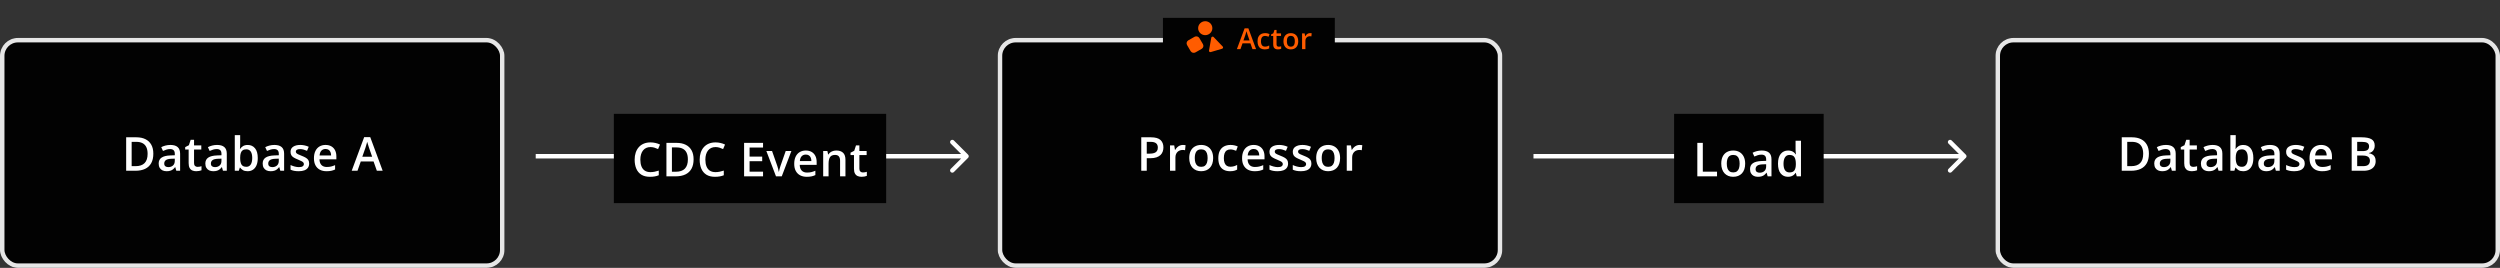 <svg width="1120" height="120" viewBox="0 0 1120 120" fill="none" xmlns="http://www.w3.org/2000/svg">
<rect x="0" y="0" width="1120" height="120" fill="#333333" stroke="none"/>
<rect y="17" width="226" height="103" rx="8" fill="#020202"/>
<rect x="1" y="18" width="224" height="101" rx="7" stroke="white" stroke-opacity="0.9" stroke-width="2"/>
<path d="M68.691 68.861C68.691 70.549 68.377 71.961 67.748 73.096C67.119 74.224 66.206 75.075 65.01 75.649C63.814 76.216 62.371 76.5 60.683 76.5H56.52V61.509H61.134C62.686 61.509 64.026 61.789 65.154 62.35C66.282 62.903 67.153 63.727 67.768 64.821C68.384 65.908 68.691 67.254 68.691 68.861ZM66.128 68.933C66.128 67.702 65.933 66.69 65.543 65.897C65.16 65.105 64.593 64.517 63.841 64.134C63.096 63.744 62.177 63.549 61.083 63.549H58.981V74.439H60.724C62.535 74.439 63.889 73.978 64.784 73.055C65.68 72.132 66.128 70.758 66.128 68.933ZM76.335 64.934C77.771 64.934 78.854 65.251 79.586 65.887C80.324 66.523 80.693 67.514 80.693 68.861V76.5H78.981L78.519 74.89H78.437C78.116 75.3 77.784 75.639 77.443 75.905C77.101 76.172 76.704 76.37 76.253 76.5C75.809 76.637 75.266 76.705 74.623 76.705C73.946 76.705 73.341 76.582 72.808 76.336C72.275 76.083 71.854 75.7 71.547 75.188C71.239 74.675 71.085 74.025 71.085 73.239C71.085 72.07 71.519 71.192 72.388 70.604C73.263 70.016 74.582 69.691 76.346 69.63L78.314 69.558V68.963C78.314 68.177 78.13 67.617 77.761 67.282C77.398 66.947 76.886 66.779 76.222 66.779C75.655 66.779 75.105 66.861 74.572 67.025C74.038 67.189 73.519 67.391 73.013 67.63L72.234 65.928C72.787 65.634 73.416 65.395 74.121 65.21C74.831 65.026 75.57 64.934 76.335 64.934ZM78.304 71.076L76.838 71.127C75.635 71.168 74.79 71.373 74.305 71.742C73.82 72.111 73.577 72.617 73.577 73.26C73.577 73.82 73.745 74.231 74.079 74.49C74.414 74.743 74.855 74.87 75.402 74.87C76.236 74.87 76.927 74.634 77.474 74.162C78.027 73.684 78.304 72.983 78.304 72.06V71.076ZM88.501 74.757C88.816 74.757 89.127 74.73 89.434 74.675C89.742 74.613 90.022 74.541 90.275 74.46V76.285C90.009 76.401 89.663 76.5 89.24 76.582C88.816 76.664 88.375 76.705 87.917 76.705C87.274 76.705 86.697 76.599 86.184 76.387C85.671 76.168 85.264 75.796 84.964 75.269C84.663 74.743 84.513 74.015 84.513 73.085V66.984H82.964V65.908L84.625 65.057L85.415 62.627H86.933V65.149H90.183V66.984H86.933V73.055C86.933 73.629 87.076 74.056 87.363 74.336C87.65 74.617 88.03 74.757 88.501 74.757ZM97.243 64.934C98.678 64.934 99.762 65.251 100.493 65.887C101.231 66.523 101.601 67.514 101.601 68.861V76.5H99.888L99.427 74.89H99.345C99.023 75.3 98.692 75.639 98.35 75.905C98.008 76.172 97.612 76.37 97.161 76.5C96.716 76.637 96.173 76.705 95.53 76.705C94.853 76.705 94.249 76.582 93.715 76.336C93.182 76.083 92.762 75.7 92.454 75.188C92.146 74.675 91.993 74.025 91.993 73.239C91.993 72.07 92.427 71.192 93.295 70.604C94.17 70.016 95.489 69.691 97.253 69.63L99.222 69.558V68.963C99.222 68.177 99.037 67.617 98.668 67.282C98.306 66.947 97.793 66.779 97.13 66.779C96.562 66.779 96.012 66.861 95.479 67.025C94.946 67.189 94.426 67.391 93.92 67.63L93.141 65.928C93.695 65.634 94.324 65.395 95.028 65.21C95.739 65.026 96.477 64.934 97.243 64.934ZM99.211 71.076L97.745 71.127C96.542 71.168 95.698 71.373 95.212 71.742C94.727 72.111 94.484 72.617 94.484 73.26C94.484 73.82 94.652 74.231 94.987 74.49C95.322 74.743 95.763 74.87 96.309 74.87C97.144 74.87 97.834 74.634 98.381 74.162C98.934 73.684 99.211 72.983 99.211 72.06V71.076ZM107.594 60.545V64.39C107.594 64.835 107.58 65.272 107.553 65.703C107.532 66.126 107.512 66.458 107.491 66.697H107.594C107.901 66.205 108.329 65.791 108.875 65.457C109.429 65.115 110.137 64.944 110.998 64.944C112.345 64.944 113.428 65.439 114.249 66.431C115.069 67.415 115.479 68.874 115.479 70.809C115.479 72.094 115.291 73.174 114.915 74.049C114.539 74.924 114.009 75.587 113.326 76.039C112.649 76.483 111.853 76.705 110.937 76.705C110.075 76.705 109.378 76.548 108.845 76.233C108.318 75.912 107.905 75.54 107.604 75.116H107.43L106.989 76.5H105.184V60.545H107.594ZM110.362 66.902C109.679 66.902 109.135 67.039 108.732 67.312C108.335 67.586 108.048 67.996 107.871 68.543C107.693 69.083 107.601 69.77 107.594 70.604V70.819C107.594 72.084 107.792 73.051 108.188 73.721C108.592 74.391 109.323 74.726 110.383 74.726C111.224 74.726 111.87 74.388 112.321 73.711C112.772 73.027 112.998 72.05 112.998 70.778C112.998 69.493 112.772 68.526 112.321 67.876C111.876 67.227 111.224 66.902 110.362 66.902ZM122.928 64.934C124.364 64.934 125.447 65.251 126.179 65.887C126.917 66.523 127.286 67.514 127.286 68.861V76.5H125.574L125.112 74.89H125.03C124.709 75.3 124.377 75.639 124.036 75.905C123.694 76.172 123.297 76.37 122.846 76.5C122.402 76.637 121.858 76.705 121.216 76.705C120.539 76.705 119.934 76.582 119.401 76.336C118.868 76.083 118.447 75.7 118.14 75.188C117.832 74.675 117.678 74.025 117.678 73.239C117.678 72.07 118.112 71.192 118.98 70.604C119.855 70.016 121.175 69.691 122.938 69.63L124.907 69.558V68.963C124.907 68.177 124.723 67.617 124.354 67.282C123.991 66.947 123.479 66.779 122.815 66.779C122.248 66.779 121.698 66.861 121.165 67.025C120.631 67.189 120.112 67.391 119.606 67.63L118.827 65.928C119.38 65.634 120.009 65.395 120.713 65.21C121.424 65.026 122.163 64.934 122.928 64.934ZM124.897 71.076L123.431 71.127C122.228 71.168 121.383 71.373 120.898 71.742C120.413 72.111 120.17 72.617 120.17 73.26C120.17 73.82 120.337 74.231 120.672 74.49C121.007 74.743 121.448 74.87 121.995 74.87C122.829 74.87 123.52 74.634 124.066 74.162C124.62 73.684 124.897 72.983 124.897 72.06V71.076ZM138.499 73.26C138.499 74.005 138.317 74.634 137.955 75.147C137.593 75.659 137.063 76.049 136.366 76.315C135.675 76.575 134.828 76.705 133.823 76.705C133.03 76.705 132.346 76.647 131.772 76.531C131.205 76.421 130.668 76.251 130.162 76.018V73.936C130.702 74.189 131.307 74.408 131.977 74.593C132.654 74.777 133.293 74.87 133.895 74.87C134.688 74.87 135.258 74.747 135.607 74.501C135.956 74.248 136.13 73.913 136.13 73.496C136.13 73.249 136.058 73.031 135.915 72.839C135.778 72.641 135.518 72.439 135.135 72.234C134.759 72.022 134.206 71.769 133.474 71.476C132.756 71.189 132.151 70.901 131.659 70.614C131.167 70.327 130.794 69.982 130.542 69.579C130.289 69.168 130.162 68.645 130.162 68.01C130.162 67.005 130.559 66.243 131.352 65.723C132.151 65.197 133.208 64.934 134.52 64.934C135.217 64.934 135.874 65.005 136.489 65.149C137.111 65.286 137.719 65.487 138.314 65.754L137.555 67.569C137.043 67.343 136.526 67.159 136.007 67.015C135.494 66.865 134.971 66.79 134.438 66.79C133.816 66.79 133.341 66.885 133.013 67.077C132.691 67.268 132.531 67.541 132.531 67.897C132.531 68.164 132.609 68.389 132.767 68.574C132.924 68.758 133.194 68.943 133.577 69.127C133.966 69.312 134.506 69.541 135.197 69.814C135.874 70.074 136.458 70.348 136.95 70.635C137.449 70.915 137.832 71.26 138.099 71.67C138.365 72.081 138.499 72.61 138.499 73.26ZM145.835 64.934C146.847 64.934 147.715 65.142 148.44 65.559C149.164 65.976 149.721 66.567 150.111 67.333C150.501 68.099 150.695 69.015 150.695 70.081V71.373H143.118C143.145 72.474 143.439 73.321 144 73.916C144.567 74.511 145.36 74.808 146.379 74.808C147.103 74.808 147.753 74.74 148.327 74.603C148.908 74.46 149.506 74.251 150.121 73.978V75.936C149.554 76.203 148.976 76.397 148.388 76.52C147.8 76.644 147.096 76.705 146.276 76.705C145.162 76.705 144.181 76.49 143.333 76.059C142.492 75.622 141.833 74.972 141.354 74.111C140.882 73.249 140.647 72.18 140.647 70.901C140.647 69.63 140.862 68.55 141.293 67.661C141.723 66.772 142.328 66.096 143.108 65.631C143.887 65.166 144.796 64.934 145.835 64.934ZM145.835 66.749C145.076 66.749 144.461 66.995 143.989 67.487C143.525 67.979 143.251 68.7 143.169 69.65H148.337C148.33 69.083 148.234 68.581 148.05 68.143C147.872 67.706 147.599 67.364 147.23 67.118C146.867 66.872 146.402 66.749 145.835 66.749ZM168.824 76.5L167.358 72.337H161.626L160.159 76.5H157.565L163.143 61.447H165.871L171.439 76.5H168.824ZM166.722 70.225L165.297 66.123C165.242 65.945 165.163 65.696 165.061 65.374C164.958 65.046 164.856 64.715 164.753 64.38C164.651 64.038 164.565 63.751 164.497 63.519C164.428 63.799 164.343 64.113 164.24 64.462C164.145 64.804 164.049 65.125 163.953 65.426C163.864 65.727 163.796 65.959 163.748 66.123L162.313 70.225H166.722Z" fill="white"/>
<rect x="894" y="17" width="226" height="103" rx="8" fill="#020202"/>
<rect x="895" y="18" width="224" height="101" rx="7" stroke="white" stroke-opacity="0.9" stroke-width="2"/>
<path d="M962.712 68.861C962.712 70.549 962.397 71.961 961.768 73.096C961.139 74.224 960.227 75.075 959.031 75.649C957.834 76.216 956.392 76.5 954.703 76.5H950.54V61.509H955.155C956.706 61.509 958.046 61.789 959.174 62.35C960.302 62.903 961.174 63.727 961.789 64.821C962.404 65.908 962.712 67.254 962.712 68.861ZM960.148 68.933C960.148 67.702 959.953 66.69 959.564 65.897C959.181 65.105 958.614 64.517 957.862 64.134C957.117 63.744 956.197 63.549 955.103 63.549H953.001V74.439H954.744C956.556 74.439 957.909 73.978 958.805 73.055C959.701 72.132 960.148 70.758 960.148 68.933ZM970.356 64.934C971.791 64.934 972.875 65.251 973.606 65.887C974.345 66.523 974.714 67.514 974.714 68.861V76.5H973.001L972.54 74.89H972.458C972.137 75.3 971.805 75.639 971.463 75.905C971.121 76.172 970.725 76.37 970.274 76.5C969.829 76.637 969.286 76.705 968.643 76.705C967.967 76.705 967.362 76.582 966.828 76.336C966.295 76.083 965.875 75.7 965.567 75.188C965.26 74.675 965.106 74.025 965.106 73.239C965.106 72.07 965.54 71.192 966.408 70.604C967.283 70.016 968.602 69.691 970.366 69.63L972.335 69.558V68.963C972.335 68.177 972.15 67.617 971.781 67.282C971.419 66.947 970.906 66.779 970.243 66.779C969.676 66.779 969.125 66.861 968.592 67.025C968.059 67.189 967.539 67.391 967.034 67.63L966.254 65.928C966.808 65.634 967.437 65.395 968.141 65.21C968.852 65.026 969.59 64.934 970.356 64.934ZM972.325 71.076L970.858 71.127C969.655 71.168 968.811 71.373 968.326 71.742C967.84 72.111 967.598 72.617 967.598 73.26C967.598 73.82 967.765 74.231 968.1 74.49C968.435 74.743 968.876 74.87 969.423 74.87C970.257 74.87 970.947 74.634 971.494 74.162C972.048 73.684 972.325 72.983 972.325 72.06V71.076ZM982.522 74.757C982.836 74.757 983.147 74.73 983.455 74.675C983.763 74.613 984.043 74.541 984.296 74.46V76.285C984.029 76.401 983.684 76.5 983.26 76.582C982.836 76.664 982.395 76.705 981.937 76.705C981.295 76.705 980.717 76.599 980.204 76.387C979.692 76.168 979.285 75.796 978.984 75.269C978.683 74.743 978.533 74.015 978.533 73.085V66.984H976.985V65.908L978.646 65.057L979.435 62.627H980.953V65.149H984.204V66.984H980.953V73.055C980.953 73.629 981.097 74.056 981.384 74.336C981.671 74.617 982.05 74.757 982.522 74.757ZM991.263 64.934C992.699 64.934 993.782 65.251 994.514 65.887C995.252 66.523 995.621 67.514 995.621 68.861V76.5H993.909L993.447 74.89H993.365C993.044 75.3 992.712 75.639 992.371 75.905C992.029 76.172 991.632 76.37 991.181 76.5C990.737 76.637 990.193 76.705 989.551 76.705C988.874 76.705 988.269 76.582 987.736 76.336C987.203 76.083 986.782 75.7 986.475 75.188C986.167 74.675 986.013 74.025 986.013 73.239C986.013 72.07 986.447 71.192 987.315 70.604C988.19 70.016 989.51 69.691 991.273 69.63L993.242 69.558V68.963C993.242 68.177 993.058 67.617 992.688 67.282C992.326 66.947 991.813 66.779 991.15 66.779C990.583 66.779 990.033 66.861 989.499 67.025C988.966 67.189 988.447 67.391 987.941 67.63L987.162 65.928C987.715 65.634 988.344 65.395 989.048 65.21C989.759 65.026 990.497 64.934 991.263 64.934ZM993.232 71.076L991.766 71.127C990.562 71.168 989.718 71.373 989.233 71.742C988.747 72.111 988.505 72.617 988.505 73.26C988.505 73.82 988.672 74.231 989.007 74.49C989.342 74.743 989.783 74.87 990.33 74.87C991.164 74.87 991.854 74.634 992.401 74.162C992.955 73.684 993.232 72.983 993.232 72.06V71.076ZM1001.61 60.545V64.39C1001.61 64.835 1001.6 65.272 1001.57 65.703C1001.55 66.126 1001.53 66.458 1001.51 66.697H1001.61C1001.92 66.205 1002.35 65.791 1002.9 65.457C1003.45 65.115 1004.16 64.944 1005.02 64.944C1006.37 64.944 1007.45 65.439 1008.27 66.431C1009.09 67.415 1009.5 68.874 1009.5 70.809C1009.5 72.094 1009.31 73.174 1008.94 74.049C1008.56 74.924 1008.03 75.587 1007.35 76.039C1006.67 76.483 1005.87 76.705 1004.96 76.705C1004.1 76.705 1003.4 76.548 1002.87 76.233C1002.34 75.912 1001.93 75.54 1001.62 75.116H1001.45L1001.01 76.5H999.205V60.545H1001.61ZM1004.38 66.902C1003.7 66.902 1003.16 67.039 1002.75 67.312C1002.36 67.586 1002.07 67.996 1001.89 68.543C1001.71 69.083 1001.62 69.77 1001.61 70.604V70.819C1001.61 72.084 1001.81 73.051 1002.21 73.721C1002.61 74.391 1003.34 74.726 1004.4 74.726C1005.24 74.726 1005.89 74.388 1006.34 73.711C1006.79 73.027 1007.02 72.05 1007.02 70.778C1007.02 69.493 1006.79 68.526 1006.34 67.876C1005.9 67.227 1005.24 66.902 1004.38 66.902ZM1016.95 64.934C1018.38 64.934 1019.47 65.251 1020.2 65.887C1020.94 66.523 1021.31 67.514 1021.31 68.861V76.5H1019.59L1019.13 74.89H1019.05C1018.73 75.3 1018.4 75.639 1018.06 75.905C1017.71 76.172 1017.32 76.37 1016.87 76.5C1016.42 76.637 1015.88 76.705 1015.24 76.705C1014.56 76.705 1013.95 76.582 1013.42 76.336C1012.89 76.083 1012.47 75.7 1012.16 75.188C1011.85 74.675 1011.7 74.025 1011.7 73.239C1011.7 72.07 1012.13 71.192 1013 70.604C1013.88 70.016 1015.2 69.691 1016.96 69.63L1018.93 69.558V68.963C1018.93 68.177 1018.74 67.617 1018.37 67.282C1018.01 66.947 1017.5 66.779 1016.84 66.779C1016.27 66.779 1015.72 66.861 1015.19 67.025C1014.65 67.189 1014.13 67.391 1013.63 67.63L1012.85 65.928C1013.4 65.634 1014.03 65.395 1014.73 65.21C1015.44 65.026 1016.18 64.934 1016.95 64.934ZM1018.92 71.076L1017.45 71.127C1016.25 71.168 1015.4 71.373 1014.92 71.742C1014.43 72.111 1014.19 72.617 1014.19 73.26C1014.19 73.82 1014.36 74.231 1014.69 74.49C1015.03 74.743 1015.47 74.87 1016.02 74.87C1016.85 74.87 1017.54 74.634 1018.09 74.162C1018.64 73.684 1018.92 72.983 1018.92 72.06V71.076ZM1032.52 73.26C1032.52 74.005 1032.34 74.634 1031.98 75.147C1031.61 75.659 1031.08 76.049 1030.39 76.315C1029.7 76.575 1028.85 76.705 1027.84 76.705C1027.05 76.705 1026.37 76.647 1025.79 76.531C1025.23 76.421 1024.69 76.251 1024.18 76.018V73.936C1024.72 74.189 1025.33 74.408 1026 74.593C1026.67 74.777 1027.31 74.87 1027.92 74.87C1028.71 74.87 1029.28 74.747 1029.63 74.501C1029.98 74.248 1030.15 73.913 1030.15 73.496C1030.15 73.249 1030.08 73.031 1029.94 72.839C1029.8 72.641 1029.54 72.439 1029.16 72.234C1028.78 72.022 1028.23 71.769 1027.49 71.476C1026.78 71.189 1026.17 70.901 1025.68 70.614C1025.19 70.327 1024.82 69.982 1024.56 69.579C1024.31 69.168 1024.18 68.645 1024.18 68.01C1024.18 67.005 1024.58 66.243 1025.37 65.723C1026.17 65.197 1027.23 64.934 1028.54 64.934C1029.24 64.934 1029.89 65.005 1030.51 65.149C1031.13 65.286 1031.74 65.487 1032.33 65.754L1031.58 67.569C1031.06 67.343 1030.55 67.159 1030.03 67.015C1029.51 66.865 1028.99 66.79 1028.46 66.79C1027.84 66.79 1027.36 66.885 1027.03 67.077C1026.71 67.268 1026.55 67.541 1026.55 67.897C1026.55 68.164 1026.63 68.389 1026.79 68.574C1026.94 68.758 1027.21 68.943 1027.6 69.127C1027.99 69.312 1028.53 69.541 1029.22 69.814C1029.89 70.074 1030.48 70.348 1030.97 70.635C1031.47 70.915 1031.85 71.26 1032.12 71.67C1032.39 72.081 1032.52 72.61 1032.52 73.26ZM1039.86 64.934C1040.87 64.934 1041.74 65.142 1042.46 65.559C1043.18 65.976 1043.74 66.567 1044.13 67.333C1044.52 68.099 1044.72 69.015 1044.72 70.081V71.373H1037.14C1037.17 72.474 1037.46 73.321 1038.02 73.916C1038.59 74.511 1039.38 74.808 1040.4 74.808C1041.12 74.808 1041.77 74.74 1042.35 74.603C1042.93 74.46 1043.53 74.251 1044.14 73.978V75.936C1043.57 76.203 1043 76.397 1042.41 76.52C1041.82 76.644 1041.12 76.705 1040.3 76.705C1039.18 76.705 1038.2 76.49 1037.35 76.059C1036.51 75.622 1035.85 74.972 1035.37 74.111C1034.9 73.249 1034.67 72.18 1034.67 70.901C1034.67 69.63 1034.88 68.55 1035.31 67.661C1035.74 66.772 1036.35 66.096 1037.13 65.631C1037.91 65.166 1038.82 64.934 1039.86 64.934ZM1039.86 66.749C1039.1 66.749 1038.48 66.995 1038.01 67.487C1037.55 67.979 1037.27 68.7 1037.19 69.65H1042.36C1042.35 69.083 1042.25 68.581 1042.07 68.143C1041.89 67.706 1041.62 67.364 1041.25 67.118C1040.89 66.872 1040.42 66.749 1039.86 66.749ZM1053.55 61.509H1058.01C1059.95 61.509 1061.41 61.789 1062.39 62.35C1063.38 62.91 1063.87 63.877 1063.87 65.251C1063.87 65.826 1063.77 66.345 1063.56 66.81C1063.36 67.268 1063.07 67.647 1062.69 67.948C1062.31 68.242 1061.84 68.44 1061.28 68.543V68.645C1061.86 68.748 1062.37 68.929 1062.82 69.189C1063.28 69.449 1063.64 69.821 1063.9 70.307C1064.17 70.792 1064.3 71.421 1064.3 72.193C1064.3 73.109 1064.08 73.889 1063.64 74.531C1063.21 75.174 1062.59 75.663 1061.79 75.998C1060.99 76.332 1060.04 76.5 1058.94 76.5H1053.55V61.509ZM1056.02 67.692H1058.37C1059.49 67.692 1060.26 67.511 1060.69 67.148C1061.12 66.786 1061.34 66.256 1061.34 65.559C1061.34 64.848 1061.08 64.335 1060.57 64.021C1060.06 63.706 1059.26 63.549 1058.15 63.549H1056.02V67.692ZM1056.02 69.681V74.439H1058.61C1059.76 74.439 1060.56 74.217 1061.03 73.772C1061.49 73.328 1061.73 72.727 1061.73 71.968C1061.73 71.503 1061.62 71.1 1061.41 70.758C1061.2 70.416 1060.87 70.153 1060.39 69.968C1059.92 69.777 1059.29 69.681 1058.49 69.681H1056.02Z" fill="white"/>
<rect x="447" y="17" width="226" height="103" rx="8" fill="#020202"/>
<rect x="448" y="18" width="224" height="101" rx="7" stroke="white" stroke-opacity="0.9" stroke-width="2"/>
<path d="M515.642 61.509C517.577 61.509 518.989 61.905 519.877 62.698C520.766 63.491 521.21 64.602 521.21 66.031C521.21 66.68 521.108 67.299 520.903 67.887C520.704 68.468 520.376 68.984 519.918 69.435C519.46 69.879 518.855 70.231 518.103 70.491C517.358 70.751 516.439 70.881 515.345 70.881H513.745V76.5H511.285V61.509H515.642ZM515.478 63.549H513.745V68.83H515.089C515.861 68.83 516.517 68.741 517.057 68.564C517.597 68.379 518.008 68.088 518.288 67.692C518.568 67.295 518.708 66.772 518.708 66.123C518.708 65.255 518.445 64.609 517.919 64.185C517.399 63.761 516.586 63.549 515.478 63.549ZM529.921 64.934C530.112 64.934 530.321 64.944 530.546 64.964C530.772 64.985 530.967 65.012 531.131 65.046L530.905 67.302C530.762 67.261 530.584 67.231 530.372 67.21C530.167 67.189 529.982 67.179 529.818 67.179C529.388 67.179 528.977 67.251 528.588 67.394C528.198 67.531 527.853 67.743 527.552 68.03C527.251 68.311 527.016 68.663 526.845 69.086C526.674 69.51 526.588 70.002 526.588 70.563V76.5H524.168V65.149H526.055L526.383 67.148H526.496C526.722 66.745 527.002 66.376 527.337 66.041C527.672 65.706 528.055 65.439 528.485 65.241C528.923 65.036 529.401 64.934 529.921 64.934ZM543.492 70.799C543.492 71.742 543.369 72.58 543.122 73.311C542.876 74.043 542.518 74.661 542.046 75.167C541.574 75.666 541.007 76.049 540.344 76.315C539.681 76.575 538.932 76.705 538.098 76.705C537.319 76.705 536.604 76.575 535.955 76.315C535.306 76.049 534.742 75.666 534.263 75.167C533.791 74.661 533.426 74.043 533.166 73.311C532.906 72.58 532.776 71.742 532.776 70.799C532.776 69.548 532.992 68.488 533.422 67.62C533.86 66.745 534.482 66.079 535.288 65.621C536.095 65.163 537.056 64.934 538.17 64.934C539.216 64.934 540.139 65.163 540.938 65.621C541.738 66.079 542.364 66.745 542.815 67.62C543.266 68.495 543.492 69.555 543.492 70.799ZM535.258 70.799C535.258 71.626 535.357 72.334 535.555 72.921C535.76 73.509 536.075 73.96 536.498 74.275C536.922 74.582 537.469 74.736 538.139 74.736C538.809 74.736 539.356 74.582 539.78 74.275C540.204 73.96 540.515 73.509 540.713 72.921C540.911 72.334 541.01 71.626 541.01 70.799C541.01 69.972 540.911 69.271 540.713 68.697C540.515 68.116 540.204 67.675 539.78 67.374C539.356 67.066 538.806 66.913 538.129 66.913C537.131 66.913 536.403 67.248 535.945 67.918C535.487 68.587 535.258 69.548 535.258 70.799ZM551.043 76.705C549.97 76.705 549.04 76.497 548.254 76.08C547.468 75.663 546.863 75.023 546.439 74.162C546.016 73.301 545.804 72.207 545.804 70.881C545.804 69.5 546.036 68.372 546.501 67.497C546.966 66.622 547.608 65.976 548.429 65.559C549.256 65.142 550.203 64.934 551.269 64.934C551.946 64.934 552.558 65.002 553.104 65.139C553.658 65.269 554.126 65.429 554.509 65.621L553.791 67.548C553.374 67.377 552.947 67.234 552.51 67.118C552.072 67.001 551.652 66.943 551.248 66.943C550.585 66.943 550.032 67.09 549.587 67.384C549.15 67.678 548.822 68.116 548.603 68.697C548.391 69.278 548.285 69.999 548.285 70.86C548.285 71.694 548.394 72.398 548.613 72.973C548.832 73.54 549.157 73.971 549.587 74.265C550.018 74.552 550.548 74.695 551.177 74.695C551.799 74.695 552.356 74.62 552.848 74.47C553.34 74.319 553.805 74.124 554.243 73.885V75.977C553.812 76.223 553.351 76.404 552.858 76.52C552.366 76.644 551.761 76.705 551.043 76.705ZM561.641 64.934C562.652 64.934 563.521 65.142 564.245 65.559C564.97 65.976 565.527 66.567 565.917 67.333C566.306 68.099 566.501 69.015 566.501 70.081V71.373H558.923C558.951 72.474 559.245 73.321 559.805 73.916C560.373 74.511 561.166 74.808 562.184 74.808C562.909 74.808 563.558 74.74 564.132 74.603C564.713 74.46 565.312 74.251 565.927 73.978V75.936C565.359 76.203 564.782 76.397 564.194 76.52C563.606 76.644 562.902 76.705 562.082 76.705C560.967 76.705 559.986 76.49 559.139 76.059C558.298 75.622 557.638 74.972 557.16 74.111C556.688 73.249 556.452 72.18 556.452 70.901C556.452 69.63 556.667 68.55 557.098 67.661C557.529 66.772 558.134 66.096 558.913 65.631C559.692 65.166 560.602 64.934 561.641 64.934ZM561.641 66.749C560.882 66.749 560.267 66.995 559.795 67.487C559.33 67.979 559.057 68.7 558.975 69.65H564.143C564.136 69.083 564.04 68.581 563.855 68.143C563.678 67.706 563.404 67.364 563.035 67.118C562.673 66.872 562.208 66.749 561.641 66.749ZM577.057 73.26C577.057 74.005 576.876 74.634 576.514 75.147C576.151 75.659 575.622 76.049 574.924 76.315C574.234 76.575 573.386 76.705 572.381 76.705C571.588 76.705 570.905 76.647 570.331 76.531C569.763 76.421 569.227 76.251 568.721 76.018V73.936C569.261 74.189 569.866 74.408 570.536 74.593C571.212 74.777 571.852 74.87 572.453 74.87C573.246 74.87 573.817 74.747 574.166 74.501C574.514 74.248 574.689 73.913 574.689 73.496C574.689 73.249 574.617 73.031 574.473 72.839C574.336 72.641 574.077 72.439 573.694 72.234C573.318 72.022 572.764 71.769 572.033 71.476C571.315 71.189 570.71 70.901 570.218 70.614C569.726 70.327 569.353 69.982 569.1 69.579C568.847 69.168 568.721 68.645 568.721 68.01C568.721 67.005 569.117 66.243 569.91 65.723C570.71 65.197 571.766 64.934 573.079 64.934C573.776 64.934 574.432 65.005 575.047 65.149C575.669 65.286 576.278 65.487 576.873 65.754L576.114 67.569C575.601 67.343 575.085 67.159 574.565 67.015C574.053 66.865 573.53 66.79 572.997 66.79C572.375 66.79 571.899 66.885 571.571 67.077C571.25 67.268 571.089 67.541 571.089 67.897C571.089 68.164 571.168 68.389 571.325 68.574C571.482 68.758 571.752 68.943 572.135 69.127C572.525 69.312 573.065 69.541 573.755 69.814C574.432 70.074 575.017 70.348 575.509 70.635C576.008 70.915 576.391 71.26 576.657 71.67C576.924 72.081 577.057 72.61 577.057 73.26ZM587.501 73.26C587.501 74.005 587.319 74.634 586.957 75.147C586.595 75.659 586.065 76.049 585.368 76.315C584.677 76.575 583.83 76.705 582.825 76.705C582.032 76.705 581.348 76.647 580.774 76.531C580.207 76.421 579.67 76.251 579.164 76.018V73.936C579.704 74.189 580.309 74.408 580.979 74.593C581.656 74.777 582.295 74.87 582.897 74.87C583.69 74.87 584.26 74.747 584.609 74.501C584.958 74.248 585.132 73.913 585.132 73.496C585.132 73.249 585.06 73.031 584.917 72.839C584.78 72.641 584.52 72.439 584.137 72.234C583.761 72.022 583.208 71.769 582.476 71.476C581.758 71.189 581.153 70.901 580.661 70.614C580.169 70.327 579.796 69.982 579.544 69.579C579.291 69.168 579.164 68.645 579.164 68.01C579.164 67.005 579.561 66.243 580.354 65.723C581.153 65.197 582.21 64.934 583.522 64.934C584.219 64.934 584.876 65.005 585.491 65.149C586.113 65.286 586.721 65.487 587.316 65.754L586.557 67.569C586.045 67.343 585.528 67.159 585.009 67.015C584.496 66.865 583.973 66.79 583.44 66.79C582.818 66.79 582.343 66.885 582.015 67.077C581.693 67.268 581.533 67.541 581.533 67.897C581.533 68.164 581.611 68.389 581.769 68.574C581.926 68.758 582.196 68.943 582.579 69.127C582.968 69.312 583.508 69.541 584.199 69.814C584.876 70.074 585.46 70.348 585.952 70.635C586.451 70.915 586.834 71.26 587.101 71.67C587.367 72.081 587.501 72.61 587.501 73.26ZM600.364 70.799C600.364 71.742 600.241 72.58 599.995 73.311C599.749 74.043 599.39 74.661 598.918 75.167C598.446 75.666 597.879 76.049 597.216 76.315C596.553 76.575 595.804 76.705 594.97 76.705C594.191 76.705 593.477 76.575 592.827 76.315C592.178 76.049 591.614 75.666 591.135 75.167C590.664 74.661 590.298 74.043 590.038 73.311C589.778 72.58 589.649 71.742 589.649 70.799C589.649 69.548 589.864 68.488 590.295 67.62C590.732 66.745 591.354 66.079 592.161 65.621C592.967 65.163 593.928 64.934 595.042 64.934C596.088 64.934 597.011 65.163 597.811 65.621C598.61 66.079 599.236 66.745 599.687 67.62C600.138 68.495 600.364 69.555 600.364 70.799ZM592.13 70.799C592.13 71.626 592.229 72.334 592.427 72.921C592.632 73.509 592.947 73.96 593.371 74.275C593.795 74.582 594.341 74.736 595.011 74.736C595.681 74.736 596.228 74.582 596.652 74.275C597.076 73.96 597.387 73.509 597.585 72.921C597.783 72.334 597.882 71.626 597.882 70.799C597.882 69.972 597.783 69.271 597.585 68.697C597.387 68.116 597.076 67.675 596.652 67.374C596.228 67.066 595.678 66.913 595.001 66.913C594.003 66.913 593.275 67.248 592.817 67.918C592.359 68.587 592.13 69.548 592.13 70.799ZM609.095 64.934C609.286 64.934 609.495 64.944 609.72 64.964C609.946 64.985 610.141 65.012 610.305 65.046L610.079 67.302C609.936 67.261 609.758 67.231 609.546 67.21C609.341 67.189 609.156 67.179 608.992 67.179C608.562 67.179 608.152 67.251 607.762 67.394C607.372 67.531 607.027 67.743 606.726 68.03C606.425 68.311 606.19 68.663 606.019 69.086C605.848 69.51 605.762 70.002 605.762 70.563V76.5H603.342V65.149H605.229L605.557 67.148H605.67C605.896 66.745 606.176 66.376 606.511 66.041C606.846 65.706 607.229 65.439 607.659 65.241C608.097 65.036 608.575 64.934 609.095 64.934Z" fill="white"/>
<rect width="77" height="18" transform="translate(521 8)" fill="#020202"/>
<g clip-path="url(#clip0_12_1109)">
<path d="M539.949 15.752C540.794 15.752 541.604 15.423 542.202 14.836C542.799 14.25 543.134 13.455 543.134 12.626C543.134 11.797 542.799 11.002 542.202 10.416C541.604 9.829 540.794 9.5 539.949 9.5C539.105 9.5 538.294 9.829 537.697 10.416C537.1 11.002 536.764 11.797 536.764 12.626C536.764 13.455 537.1 14.25 537.697 14.836C538.294 15.423 539.105 15.752 539.949 15.752ZM537.322 17.061L538.914 19.769C539.352 20.516 539.093 21.474 538.331 21.904L535.573 23.469C534.812 23.899 533.836 23.645 533.397 22.898L531.806 20.188C531.367 19.44 531.627 18.482 532.388 18.052L535.146 16.49C535.908 16.06 536.884 16.314 537.322 17.061ZM542.654 16.895C542.693 16.672 542.857 16.49 543.078 16.426C543.299 16.361 543.537 16.423 543.696 16.59C544.806 17.75 546.755 19.783 547.779 20.852C547.922 21.002 547.979 21.216 547.922 21.415C547.866 21.614 547.711 21.773 547.511 21.831C546.173 22.224 543.74 22.939 542.403 23.331C542.2 23.39 541.982 23.343 541.824 23.205C541.666 23.067 541.591 22.859 541.63 22.657C541.887 21.21 542.376 18.462 542.654 16.895Z" fill="#FF5C00"/>
</g>
<path d="M561.098 22L560.19 19.423H556.642L555.734 22H554.128L557.581 12.682H559.27L562.716 22H561.098ZM559.796 18.115L558.914 15.576C558.88 15.466 558.832 15.312 558.768 15.113C558.705 14.91 558.641 14.704 558.578 14.497C558.514 14.286 558.461 14.108 558.419 13.964C558.377 14.137 558.324 14.332 558.26 14.548C558.201 14.759 558.142 14.958 558.083 15.145C558.028 15.331 557.985 15.475 557.956 15.576L557.067 18.115H559.796ZM566.62 22.127C565.956 22.127 565.38 21.998 564.894 21.74C564.407 21.482 564.032 21.086 563.77 20.553C563.508 20.02 563.376 19.342 563.376 18.521C563.376 17.667 563.52 16.968 563.808 16.427C564.096 15.885 564.494 15.485 565.001 15.227C565.514 14.969 566.1 14.84 566.76 14.84C567.179 14.84 567.557 14.882 567.896 14.967C568.239 15.047 568.529 15.147 568.766 15.265L568.321 16.459C568.063 16.353 567.799 16.264 567.528 16.192C567.257 16.12 566.997 16.084 566.747 16.084C566.337 16.084 565.994 16.175 565.719 16.357C565.448 16.539 565.245 16.81 565.109 17.169C564.978 17.529 564.913 17.976 564.913 18.509C564.913 19.025 564.98 19.461 565.116 19.816C565.251 20.168 565.452 20.434 565.719 20.616C565.985 20.794 566.313 20.883 566.703 20.883C567.088 20.883 567.433 20.836 567.737 20.743C568.042 20.65 568.33 20.529 568.601 20.381V21.676C568.334 21.829 568.048 21.941 567.744 22.013C567.439 22.089 567.064 22.127 566.62 22.127ZM572.866 20.921C573.061 20.921 573.253 20.904 573.444 20.87C573.634 20.832 573.808 20.788 573.964 20.737V21.867C573.799 21.939 573.586 22 573.323 22.051C573.061 22.102 572.788 22.127 572.504 22.127C572.107 22.127 571.749 22.061 571.432 21.93C571.114 21.795 570.862 21.564 570.676 21.238C570.49 20.912 570.397 20.462 570.397 19.886V16.109H569.438V15.443L570.467 14.916L570.956 13.412H571.895V14.973H573.907V16.109H571.895V19.867C571.895 20.223 571.984 20.487 572.162 20.661C572.339 20.834 572.574 20.921 572.866 20.921ZM581.613 18.471C581.613 19.055 581.537 19.573 581.385 20.026C581.232 20.479 581.01 20.862 580.718 21.175C580.426 21.484 580.075 21.721 579.665 21.886C579.254 22.047 578.791 22.127 578.274 22.127C577.792 22.127 577.35 22.047 576.948 21.886C576.546 21.721 576.197 21.484 575.9 21.175C575.608 20.862 575.382 20.479 575.221 20.026C575.06 19.573 574.98 19.055 574.98 18.471C574.98 17.696 575.113 17.04 575.38 16.503C575.651 15.961 576.036 15.549 576.535 15.265C577.035 14.982 577.629 14.84 578.319 14.84C578.966 14.84 579.538 14.982 580.033 15.265C580.528 15.549 580.915 15.961 581.194 16.503C581.474 17.045 581.613 17.701 581.613 18.471ZM576.516 18.471C576.516 18.983 576.577 19.421 576.7 19.785C576.827 20.149 577.022 20.428 577.284 20.623C577.547 20.813 577.885 20.908 578.3 20.908C578.715 20.908 579.053 20.813 579.315 20.623C579.578 20.428 579.77 20.149 579.893 19.785C580.016 19.421 580.077 18.983 580.077 18.471C580.077 17.959 580.016 17.525 579.893 17.169C579.77 16.81 579.578 16.537 579.315 16.351C579.053 16.16 578.712 16.065 578.293 16.065C577.676 16.065 577.225 16.272 576.941 16.687C576.658 17.102 576.516 17.696 576.516 18.471ZM586.888 14.84C587.007 14.84 587.136 14.846 587.275 14.859C587.415 14.872 587.536 14.889 587.637 14.91L587.498 16.306C587.409 16.281 587.299 16.262 587.167 16.249C587.041 16.236 586.926 16.23 586.825 16.23C586.558 16.23 586.304 16.274 586.063 16.363C585.822 16.448 585.608 16.579 585.422 16.757C585.236 16.93 585.09 17.148 584.984 17.411C584.878 17.673 584.825 17.978 584.825 18.325V22H583.327V14.973H584.495L584.698 16.211H584.768C584.908 15.961 585.081 15.733 585.289 15.525C585.496 15.318 585.733 15.153 586 15.03C586.27 14.903 586.567 14.84 586.888 14.84Z" fill="#FF5C00"/>
<path d="M433.707 70.707C434.098 70.317 434.098 69.683 433.707 69.293L427.343 62.929C426.953 62.538 426.319 62.538 425.929 62.929C425.538 63.319 425.538 63.953 425.929 64.343L431.586 70L425.929 75.657C425.538 76.047 425.538 76.68 425.929 77.071C426.319 77.462 426.953 77.462 427.343 77.071L433.707 70.707ZM240 70V71H433V70V69H240V70Z" fill="white"/>
<path d="M880.707 70.707C881.098 70.317 881.098 69.683 880.707 69.293L874.343 62.929C873.953 62.538 873.319 62.538 872.929 62.929C872.538 63.319 872.538 63.953 872.929 64.343L878.586 70L872.929 75.657C872.538 76.047 872.538 76.68 872.929 77.071C873.319 77.462 873.953 77.462 874.343 77.071L880.707 70.707ZM687 70V71H880V70V69H687V70Z" fill="white"/>
<rect width="122" height="40" transform="translate(275 51)" fill="#020202"/>
<path d="M291.427 65.885C290.709 65.885 290.067 66.015 289.499 66.275C288.939 66.535 288.464 66.911 288.074 67.403C287.684 67.888 287.387 68.48 287.182 69.177C286.977 69.867 286.874 70.647 286.874 71.515C286.874 72.677 287.038 73.678 287.367 74.519C287.695 75.353 288.194 75.996 288.864 76.447C289.534 76.891 290.381 77.113 291.407 77.113C292.042 77.113 292.661 77.052 293.263 76.929C293.864 76.806 294.486 76.638 295.129 76.426V78.518C294.52 78.757 293.905 78.932 293.283 79.041C292.661 79.15 291.943 79.205 291.13 79.205C289.598 79.205 288.327 78.887 287.315 78.251C286.31 77.616 285.558 76.72 285.059 75.565C284.567 74.41 284.321 73.056 284.321 71.504C284.321 70.37 284.478 69.331 284.793 68.387C285.107 67.444 285.565 66.63 286.167 65.947C286.768 65.256 287.51 64.727 288.392 64.357C289.281 63.981 290.296 63.794 291.437 63.794C292.189 63.794 292.928 63.879 293.652 64.05C294.384 64.214 295.06 64.45 295.682 64.757L294.821 66.788C294.302 66.541 293.758 66.33 293.191 66.152C292.623 65.974 292.035 65.885 291.427 65.885ZM310.73 71.361C310.73 73.049 310.415 74.461 309.787 75.596C309.158 76.724 308.245 77.575 307.049 78.149C305.852 78.716 304.41 79 302.722 79H298.558V64.009H303.173C304.724 64.009 306.064 64.289 307.192 64.85C308.32 65.403 309.192 66.227 309.807 67.321C310.422 68.408 310.73 69.754 310.73 71.361ZM308.166 71.433C308.166 70.202 307.972 69.19 307.582 68.397C307.199 67.605 306.632 67.017 305.88 66.634C305.135 66.244 304.215 66.049 303.121 66.049H301.019V76.939H302.763C304.574 76.939 305.928 76.478 306.823 75.555C307.719 74.632 308.166 73.258 308.166 71.433ZM320.558 65.885C319.84 65.885 319.198 66.015 318.63 66.275C318.07 66.535 317.595 66.911 317.205 67.403C316.815 67.888 316.518 68.48 316.313 69.177C316.108 69.867 316.005 70.647 316.005 71.515C316.005 72.677 316.169 73.678 316.497 74.519C316.826 75.353 317.325 75.996 317.995 76.447C318.664 76.891 319.512 77.113 320.538 77.113C321.173 77.113 321.792 77.052 322.393 76.929C322.995 76.806 323.617 76.638 324.26 76.426V78.518C323.651 78.757 323.036 78.932 322.414 79.041C321.792 79.15 321.074 79.205 320.261 79.205C318.729 79.205 317.458 78.887 316.446 78.251C315.441 77.616 314.689 76.72 314.19 75.565C313.698 74.41 313.452 73.056 313.452 71.504C313.452 70.37 313.609 69.331 313.924 68.387C314.238 67.444 314.696 66.63 315.298 65.947C315.899 65.256 316.641 64.727 317.523 64.357C318.412 63.981 319.427 63.794 320.568 63.794C321.32 63.794 322.059 63.879 322.783 64.05C323.515 64.214 324.191 64.45 324.813 64.757L323.952 66.788C323.433 66.541 322.889 66.33 322.322 66.152C321.754 65.974 321.166 65.885 320.558 65.885ZM341.845 79H333.354V64.009H341.845V66.08H335.815V70.151H341.465V72.212H335.815V76.918H341.845V79ZM347.643 79L343.326 67.649H345.879L348.217 74.314C348.368 74.738 348.504 75.196 348.627 75.688C348.751 76.18 348.836 76.594 348.884 76.929H348.966C349.014 76.58 349.106 76.163 349.243 75.678C349.379 75.186 349.52 74.731 349.663 74.314L352.001 67.649H354.544L350.227 79H347.643ZM360.999 67.434C362.01 67.434 362.878 67.642 363.603 68.059C364.328 68.476 364.885 69.067 365.274 69.833C365.664 70.599 365.859 71.515 365.859 72.581V73.873H358.281C358.309 74.974 358.603 75.821 359.163 76.416C359.731 77.011 360.524 77.308 361.542 77.308C362.267 77.308 362.916 77.24 363.49 77.103C364.071 76.96 364.67 76.751 365.285 76.478V78.436C364.717 78.703 364.14 78.897 363.552 79.02C362.964 79.144 362.26 79.205 361.44 79.205C360.325 79.205 359.344 78.99 358.497 78.559C357.656 78.122 356.996 77.472 356.518 76.611C356.046 75.749 355.81 74.68 355.81 73.401C355.81 72.13 356.025 71.05 356.456 70.161C356.887 69.272 357.492 68.596 358.271 68.131C359.05 67.666 359.96 67.434 360.999 67.434ZM360.999 69.249C360.24 69.249 359.625 69.495 359.153 69.987C358.688 70.479 358.415 71.2 358.333 72.15H363.501C363.494 71.583 363.398 71.081 363.213 70.643C363.036 70.206 362.762 69.864 362.393 69.618C362.031 69.372 361.566 69.249 360.999 69.249ZM374.703 67.434C375.981 67.434 376.976 67.765 377.687 68.428C378.404 69.085 378.763 70.141 378.763 71.597V79H376.354V72.048C376.354 71.166 376.172 70.506 375.81 70.069C375.448 69.624 374.887 69.402 374.129 69.402C373.028 69.402 372.262 69.741 371.832 70.418C371.408 71.094 371.196 72.075 371.196 73.36V79H368.786V67.649H370.663L371.001 69.187H371.134C371.38 68.79 371.685 68.466 372.047 68.213C372.416 67.953 372.826 67.758 373.277 67.628C373.735 67.499 374.211 67.434 374.703 67.434ZM386.571 77.257C386.886 77.257 387.197 77.23 387.505 77.175C387.812 77.113 388.092 77.041 388.345 76.96V78.785C388.079 78.901 387.734 79 387.31 79.082C386.886 79.164 386.445 79.205 385.987 79.205C385.344 79.205 384.767 79.099 384.254 78.887C383.741 78.668 383.335 78.296 383.034 77.769C382.733 77.243 382.583 76.515 382.583 75.585V69.484H381.034V68.408L382.695 67.557L383.485 65.126H385.003V67.649H388.253V69.484H385.003V75.555C385.003 76.129 385.146 76.556 385.433 76.836C385.72 77.117 386.1 77.257 386.571 77.257Z" fill="white"/>
<rect width="67" height="40" transform="translate(750 51)" fill="#020202"/>
<path d="M760.401 79V64.009H762.862V76.908H769.229V79H760.401ZM781.836 73.299C781.836 74.242 781.713 75.08 781.467 75.811C781.221 76.543 780.862 77.161 780.391 77.667C779.919 78.166 779.352 78.549 778.688 78.815C778.025 79.075 777.277 79.205 776.443 79.205C775.664 79.205 774.949 79.075 774.3 78.815C773.65 78.549 773.086 78.166 772.608 77.667C772.136 77.161 771.77 76.543 771.511 75.811C771.251 75.08 771.121 74.242 771.121 73.299C771.121 72.048 771.336 70.988 771.767 70.12C772.205 69.245 772.827 68.579 773.633 68.121C774.44 67.663 775.4 67.434 776.515 67.434C777.561 67.434 778.483 67.663 779.283 68.121C780.083 68.579 780.708 69.245 781.16 70.12C781.611 70.995 781.836 72.055 781.836 73.299ZM773.603 73.299C773.603 74.126 773.702 74.834 773.9 75.421C774.105 76.009 774.419 76.46 774.843 76.775C775.267 77.082 775.814 77.236 776.484 77.236C777.154 77.236 777.701 77.082 778.124 76.775C778.548 76.46 778.859 76.009 779.058 75.421C779.256 74.834 779.355 74.126 779.355 73.299C779.355 72.472 779.256 71.771 779.058 71.197C778.859 70.616 778.548 70.175 778.124 69.874C777.701 69.566 777.15 69.413 776.474 69.413C775.476 69.413 774.748 69.748 774.29 70.418C773.832 71.087 773.603 72.048 773.603 73.299ZM789.265 67.434C790.701 67.434 791.784 67.751 792.516 68.387C793.254 69.023 793.623 70.014 793.623 71.361V79H791.911L791.449 77.39H791.367C791.046 77.8 790.714 78.139 790.373 78.405C790.031 78.672 789.634 78.87 789.183 79C788.739 79.137 788.195 79.205 787.553 79.205C786.876 79.205 786.271 79.082 785.738 78.836C785.205 78.583 784.784 78.2 784.477 77.688C784.169 77.175 784.015 76.525 784.015 75.739C784.015 74.57 784.449 73.692 785.317 73.104C786.192 72.516 787.512 72.191 789.275 72.13L791.244 72.058V71.463C791.244 70.677 791.06 70.117 790.69 69.782C790.328 69.447 789.815 69.279 789.152 69.279C788.585 69.279 788.035 69.361 787.501 69.525C786.968 69.689 786.449 69.891 785.943 70.13L785.164 68.428C785.717 68.134 786.346 67.895 787.05 67.71C787.761 67.526 788.5 67.434 789.265 67.434ZM791.234 73.576L789.768 73.627C788.564 73.668 787.72 73.873 787.235 74.242C786.75 74.611 786.507 75.117 786.507 75.76C786.507 76.32 786.674 76.731 787.009 76.99C787.344 77.243 787.785 77.37 788.332 77.37C789.166 77.37 789.856 77.134 790.403 76.662C790.957 76.184 791.234 75.483 791.234 74.56V73.576ZM801.021 79.205C799.668 79.205 798.581 78.713 797.76 77.728C796.947 76.737 796.54 75.278 796.54 73.35C796.54 71.402 796.954 69.929 797.781 68.931C798.615 67.933 799.712 67.434 801.072 67.434C801.647 67.434 802.149 67.512 802.58 67.669C803.01 67.82 803.379 68.025 803.687 68.285C804.002 68.544 804.268 68.835 804.487 69.156H804.6C804.565 68.944 804.524 68.64 804.477 68.244C804.436 67.84 804.415 67.468 804.415 67.126V63.045H806.835V79H804.948L804.518 77.452H804.415C804.21 77.78 803.95 78.077 803.636 78.344C803.328 78.603 802.959 78.812 802.528 78.969C802.105 79.126 801.602 79.205 801.021 79.205ZM801.698 77.247C802.73 77.247 803.458 76.949 803.882 76.355C804.306 75.76 804.524 74.868 804.538 73.678V73.36C804.538 72.089 804.333 71.115 803.923 70.438C803.513 69.754 802.764 69.413 801.677 69.413C800.809 69.413 800.146 69.765 799.688 70.469C799.237 71.166 799.011 72.14 799.011 73.391C799.011 74.642 799.237 75.599 799.688 76.262C800.146 76.918 800.816 77.247 801.698 77.247Z" fill="white"/>
<defs>
<clipPath id="clip0_12_1109">
<rect width="18" height="15" fill="white" transform="translate(531 9.5)"/>
</clipPath>
</defs>
</svg>
